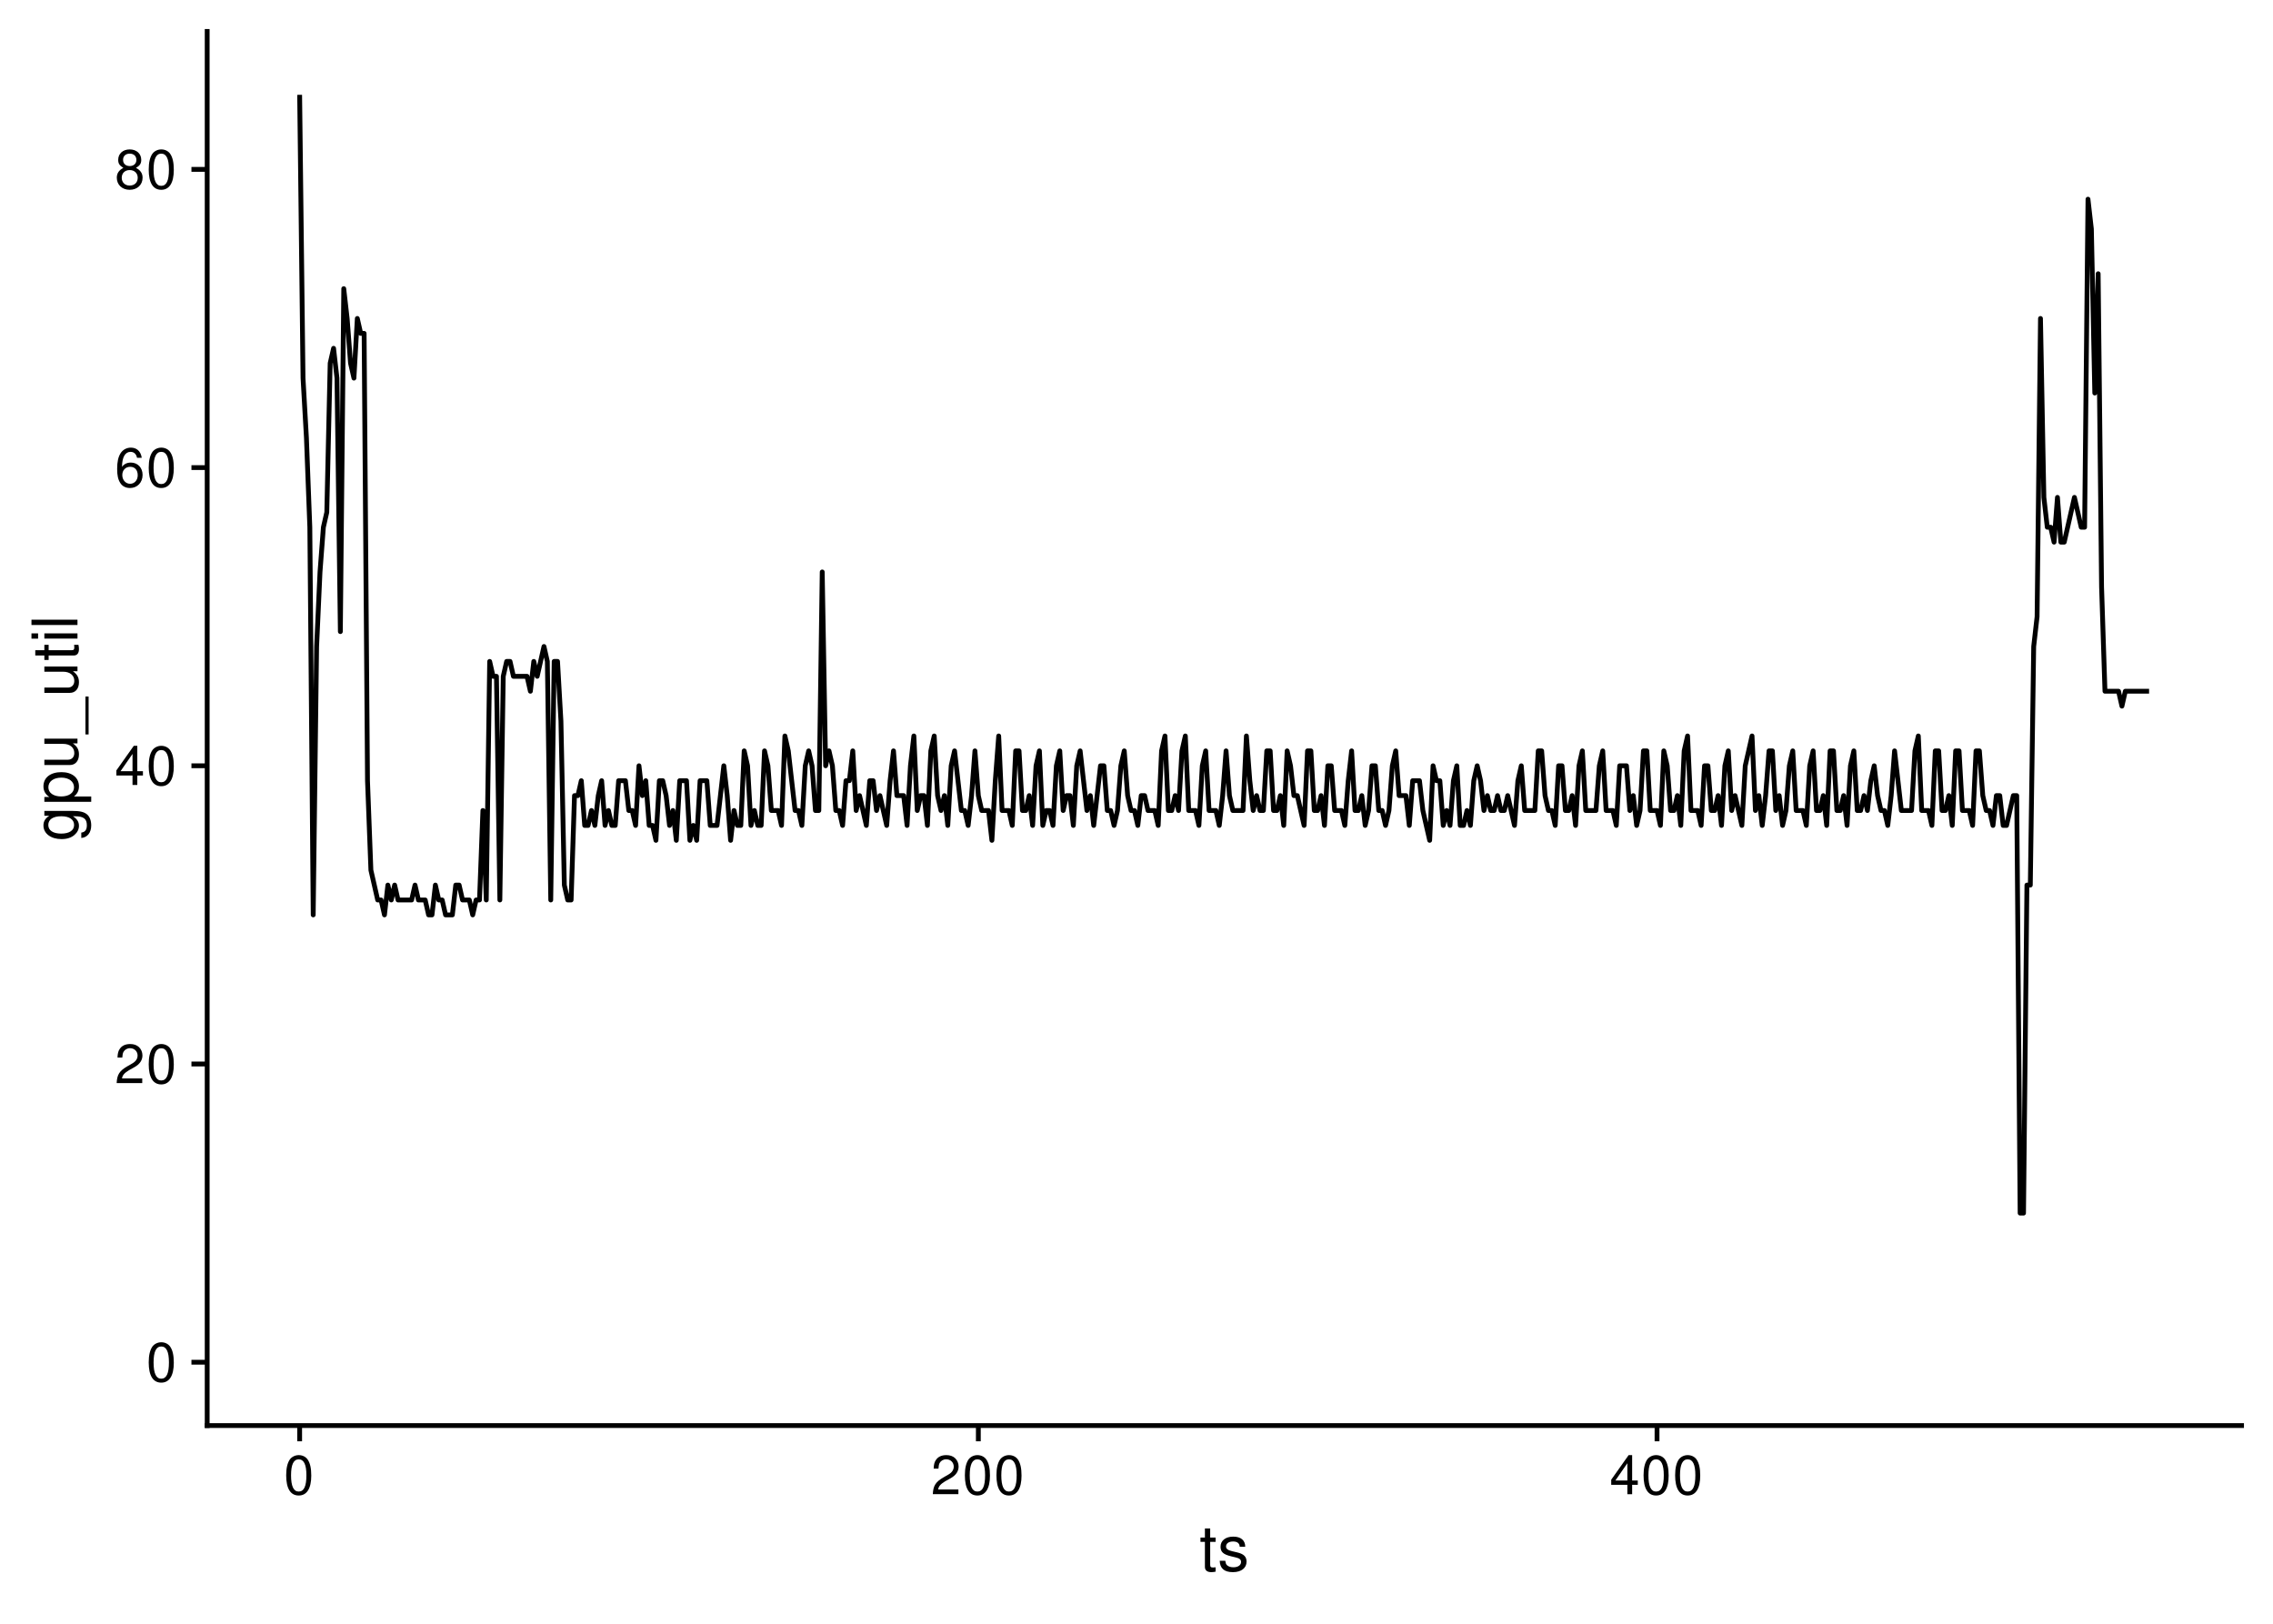 <?xml version="1.0" encoding="UTF-8"?>
<svg xmlns="http://www.w3.org/2000/svg" xmlns:xlink="http://www.w3.org/1999/xlink" width="504pt" height="360pt" viewBox="0 0 504 360" version="1.1">
<defs>
<g>
<symbol overflow="visible" id="glyph0-0">
<path style="stroke:none;" d=""/>
</symbol>
<symbol overflow="visible" id="glyph0-1">
<path style="stroke:none;" d="M 3.297 -8.672 C 2.516 -8.672 1.781 -8.312 1.344 -7.734 C 0.797 -6.953 0.516 -5.812 0.516 -4.203 C 0.516 -1.266 1.469 0.281 3.297 0.281 C 5.094 0.281 6.078 -1.266 6.078 -4.125 C 6.078 -5.812 5.812 -6.938 5.25 -7.734 C 4.812 -8.328 4.109 -8.672 3.297 -8.672 Z M 3.297 -7.734 C 4.438 -7.734 5 -6.578 5 -4.219 C 5 -1.75 4.453 -0.594 3.281 -0.594 C 2.156 -0.594 1.594 -1.797 1.594 -4.188 C 1.594 -6.578 2.156 -7.734 3.297 -7.734 Z M 3.297 -7.734 "/>
</symbol>
<symbol overflow="visible" id="glyph0-2">
<path style="stroke:none;" d="M 6.078 -1.047 L 1.594 -1.047 C 1.703 -1.766 2.094 -2.219 3.125 -2.859 L 4.328 -3.531 C 5.516 -4.188 6.125 -5.078 6.125 -6.141 C 6.125 -6.859 5.844 -7.531 5.344 -8 C 4.844 -8.453 4.219 -8.672 3.406 -8.672 C 2.328 -8.672 1.531 -8.297 1.062 -7.547 C 0.75 -7.094 0.625 -6.547 0.594 -5.672 L 1.656 -5.672 C 1.688 -6.266 1.766 -6.609 1.906 -6.906 C 2.188 -7.422 2.734 -7.75 3.375 -7.75 C 4.328 -7.75 5.047 -7.062 5.047 -6.125 C 5.047 -5.422 4.656 -4.828 3.906 -4.391 L 2.797 -3.75 C 1.016 -2.719 0.5 -1.906 0.406 -0.016 L 6.078 -0.016 Z M 6.078 -1.047 "/>
</symbol>
<symbol overflow="visible" id="glyph0-3">
<path style="stroke:none;" d="M 3.922 -2.094 L 3.922 0 L 4.984 0 L 4.984 -2.094 L 6.234 -2.094 L 6.234 -3.047 L 4.984 -3.047 L 4.984 -8.672 L 4.203 -8.672 L 0.344 -3.219 L 0.344 -2.094 Z M 3.922 -3.047 L 1.266 -3.047 L 3.922 -6.875 Z M 3.922 -3.047 "/>
</symbol>
<symbol overflow="visible" id="glyph0-4">
<path style="stroke:none;" d="M 5.969 -6.422 C 5.766 -7.844 4.859 -8.672 3.562 -8.672 C 2.625 -8.672 1.781 -8.219 1.281 -7.438 C 0.75 -6.594 0.516 -5.531 0.516 -3.953 C 0.516 -2.5 0.719 -1.578 1.234 -0.797 C 1.688 -0.094 2.438 0.281 3.375 0.281 C 4.984 0.281 6.156 -0.938 6.156 -2.625 C 6.156 -4.219 5.078 -5.359 3.547 -5.359 C 2.719 -5.359 2.047 -5.047 1.594 -4.406 C 1.609 -6.547 2.281 -7.734 3.484 -7.734 C 4.234 -7.734 4.75 -7.266 4.922 -6.422 Z M 3.422 -4.422 C 4.438 -4.422 5.078 -3.703 5.078 -2.547 C 5.078 -1.453 4.359 -0.656 3.391 -0.656 C 2.406 -0.656 1.656 -1.484 1.656 -2.594 C 1.656 -3.672 2.375 -4.422 3.422 -4.422 Z M 3.422 -4.422 "/>
</symbol>
<symbol overflow="visible" id="glyph0-5">
<path style="stroke:none;" d="M 4.688 -4.578 C 5.578 -5.109 5.859 -5.547 5.859 -6.359 C 5.859 -7.734 4.812 -8.672 3.297 -8.672 C 1.797 -8.672 0.75 -7.734 0.75 -6.375 C 0.75 -5.547 1.016 -5.125 1.891 -4.578 C 0.922 -4.078 0.438 -3.375 0.438 -2.406 C 0.438 -0.828 1.609 0.281 3.297 0.281 C 4.984 0.281 6.156 -0.828 6.156 -2.406 C 6.156 -3.375 5.672 -4.078 4.688 -4.578 Z M 3.297 -7.734 C 4.203 -7.734 4.781 -7.203 4.781 -6.344 C 4.781 -5.516 4.188 -4.984 3.297 -4.984 C 2.406 -4.984 1.828 -5.516 1.828 -6.359 C 1.828 -7.203 2.406 -7.734 3.297 -7.734 Z M 3.297 -4.094 C 4.359 -4.094 5.078 -3.391 5.078 -2.391 C 5.078 -1.344 4.375 -0.656 3.281 -0.656 C 2.25 -0.656 1.531 -1.375 1.531 -2.375 C 1.531 -3.406 2.234 -4.094 3.297 -4.094 Z M 3.297 -4.094 "/>
</symbol>
<symbol overflow="visible" id="glyph1-0">
<path style="stroke:none;" d=""/>
</symbol>
<symbol overflow="visible" id="glyph1-1">
<path style="stroke:none;" d="M 3.562 -7.344 L 2.359 -7.344 L 2.359 -9.359 L 1.188 -9.359 L 1.188 -7.344 L 0.203 -7.344 L 0.203 -6.391 L 1.188 -6.391 L 1.188 -0.844 C 1.188 -0.078 1.688 0.328 2.609 0.328 C 2.906 0.328 3.156 0.297 3.562 0.219 L 3.562 -0.75 C 3.391 -0.719 3.234 -0.703 3 -0.703 C 2.484 -0.703 2.359 -0.844 2.359 -1.359 L 2.359 -6.391 L 3.562 -6.391 Z M 3.562 -7.344 "/>
</symbol>
<symbol overflow="visible" id="glyph1-2">
<path style="stroke:none;" d="M 6.125 -5.297 C 6.125 -6.734 5.172 -7.547 3.469 -7.547 C 1.766 -7.547 0.656 -6.656 0.656 -5.312 C 0.656 -4.156 1.25 -3.609 2.984 -3.188 L 4.078 -2.922 C 4.891 -2.734 5.203 -2.438 5.203 -1.922 C 5.203 -1.219 4.516 -0.75 3.5 -0.75 C 2.875 -0.75 2.344 -0.938 2.047 -1.25 C 1.859 -1.453 1.781 -1.672 1.703 -2.188 L 0.469 -2.188 C 0.531 -0.484 1.484 0.328 3.406 0.328 C 5.25 0.328 6.422 -0.594 6.422 -2 C 6.422 -3.094 5.812 -3.703 4.359 -4.047 L 3.234 -4.312 C 2.281 -4.531 1.875 -4.844 1.875 -5.359 C 1.875 -6.047 2.484 -6.469 3.438 -6.469 C 4.375 -6.469 4.875 -6.062 4.906 -5.297 Z M 6.125 -5.297 "/>
</symbol>
<symbol overflow="visible" id="glyph2-0">
<path style="stroke:none;" d=""/>
</symbol>
<symbol overflow="visible" id="glyph2-1">
<path style="stroke:none;" d="M -7.344 -5.656 L -6.266 -5.656 C -7.156 -5.062 -7.547 -4.422 -7.547 -3.5 C -7.547 -1.719 -5.891 -0.484 -3.547 -0.484 C -2.312 -0.484 -1.406 -0.781 -0.672 -1.406 C -0.031 -1.953 0.328 -2.656 0.328 -3.422 C 0.328 -4.297 -0.062 -4.922 -1 -5.547 L -0.609 -5.547 C 1.344 -5.547 2.078 -5 2.078 -3.547 C 2.078 -2.547 1.688 -2.031 0.844 -1.922 L 0.844 -0.734 C 2.203 -0.844 3.047 -1.922 3.047 -3.516 C 3.047 -4.594 2.703 -5.484 2.109 -5.969 C 1.422 -6.531 0.516 -6.734 -1.203 -6.734 L -7.344 -6.734 Z M -6.469 -3.609 C -6.469 -4.844 -5.438 -5.547 -3.562 -5.547 C -1.797 -5.547 -0.75 -4.828 -0.75 -3.609 C -0.75 -2.406 -1.812 -1.703 -3.609 -1.703 C -5.406 -1.703 -6.469 -2.406 -6.469 -3.609 Z M -6.469 -3.609 "/>
</symbol>
<symbol overflow="visible" id="glyph2-2">
<path style="stroke:none;" d="M 3.047 -0.75 L 3.047 -1.938 L -0.766 -1.938 C -0.016 -2.547 0.328 -3.234 0.328 -4.188 C 0.328 -6.094 -1.203 -7.328 -3.547 -7.328 C -6 -7.328 -7.547 -6.125 -7.547 -4.172 C -7.547 -3.172 -7.094 -2.375 -6.234 -1.828 L -7.344 -1.828 L -7.344 -0.75 Z M -6.453 -3.969 C -6.453 -5.266 -5.312 -6.109 -3.562 -6.109 C -1.906 -6.109 -0.766 -5.25 -0.766 -3.969 C -0.766 -2.734 -1.891 -1.938 -3.609 -1.938 C -5.328 -1.938 -6.453 -2.734 -6.453 -3.969 Z M -6.453 -3.969 "/>
</symbol>
<symbol overflow="visible" id="glyph2-3">
<path style="stroke:none;" d="M 0 -6.75 L -7.344 -6.75 L -7.344 -5.594 L -3.172 -5.594 C -1.688 -5.594 -0.703 -4.797 -0.703 -3.578 C -0.703 -2.656 -1.266 -2.078 -2.141 -2.078 L -7.344 -2.078 L -7.344 -0.906 L -1.688 -0.906 C -0.469 -0.906 0.328 -1.812 0.328 -3.25 C 0.328 -4.328 -0.062 -5.016 -1.016 -5.703 L 0 -5.703 Z M 0 -6.75 "/>
</symbol>
<symbol overflow="visible" id="glyph2-4">
<path style="stroke:none;" d="M 1.766 -8.094 L 1.766 0.312 L 2.469 0.312 L 2.469 -8.094 Z M 1.766 -8.094 "/>
</symbol>
<symbol overflow="visible" id="glyph2-5">
<path style="stroke:none;" d="M -7.344 -3.562 L -7.344 -2.359 L -9.359 -2.359 L -9.359 -1.188 L -7.344 -1.188 L -7.344 -0.203 L -6.391 -0.203 L -6.391 -1.188 L -0.844 -1.188 C -0.078 -1.188 0.328 -1.688 0.328 -2.609 C 0.328 -2.906 0.297 -3.156 0.219 -3.562 L -0.75 -3.562 C -0.719 -3.391 -0.703 -3.234 -0.703 -3 C -0.703 -2.484 -0.844 -2.359 -1.359 -2.359 L -6.391 -2.359 L -6.391 -3.562 Z M -7.344 -3.562 "/>
</symbol>
<symbol overflow="visible" id="glyph2-6">
<path style="stroke:none;" d="M -7.344 -2.094 L -7.344 -0.938 L 0 -0.938 L 0 -2.094 Z M -10.203 -2.094 L -10.203 -0.922 L -8.734 -0.922 L -8.734 -2.094 Z M -10.203 -2.094 "/>
</symbol>
<symbol overflow="visible" id="glyph2-7">
<path style="stroke:none;" d="M -10.203 -2.125 L -10.203 -0.953 L 0 -0.953 L 0 -2.125 Z M -10.203 -2.125 "/>
</symbol>
</g>
</defs>
<g id="surface50">
<rect x="0" y="0" width="504" height="360" style="fill:rgb(100%,100%,100%);fill-opacity:1;stroke:none;"/>
<path style="fill:none;stroke-width:1.067;stroke-linecap:butt;stroke-linejoin:round;stroke:rgb(0%,0%,0%);stroke-opacity:1;stroke-miterlimit:10;" d="M 66.441 21.023 L 67.191 83.832 L 67.945 97.055 L 68.699 116.891 L 69.449 202.84 L 70.203 143.336 L 70.957 126.809 L 71.707 116.891 L 72.461 113.586 L 73.211 80.527 L 73.965 77.223 L 74.719 83.832 L 75.469 140.031 L 76.223 64 L 76.977 70.609 L 77.727 80.527 L 78.48 83.832 L 79.23 70.609 L 79.984 73.914 L 80.738 73.914 L 81.488 173.09 L 82.242 192.922 L 82.996 196.23 L 83.746 199.535 L 84.5 199.535 L 85.25 202.84 L 86.004 196.23 L 86.758 199.535 L 87.508 196.23 L 88.262 199.535 L 91.27 199.535 L 92.023 196.23 L 92.777 199.535 L 94.281 199.535 L 95.035 202.84 L 95.785 202.84 L 96.539 196.23 L 97.289 199.535 L 98.043 199.535 L 98.797 202.84 L 100.301 202.84 L 101.055 196.23 L 101.805 196.23 L 102.559 199.535 L 104.062 199.535 L 104.816 202.84 L 105.566 199.535 L 106.32 199.535 L 107.074 179.699 L 107.824 199.535 L 108.578 146.645 L 109.328 149.949 L 110.082 149.949 L 110.836 199.535 L 111.586 149.949 L 112.34 146.645 L 113.094 146.645 L 113.844 149.949 L 116.855 149.949 L 117.605 153.254 L 118.359 146.645 L 119.113 149.949 L 119.863 146.645 L 120.617 143.336 L 121.367 146.645 L 122.121 199.535 L 122.875 146.645 L 123.625 146.645 L 124.379 159.867 L 125.133 196.23 L 125.883 199.535 L 126.637 199.535 L 127.387 176.395 L 128.141 176.395 L 128.895 173.09 L 129.645 183.008 L 130.398 183.008 L 131.152 179.699 L 131.902 183.008 L 132.656 176.395 L 133.406 173.09 L 134.16 183.008 L 134.914 179.699 L 135.664 183.008 L 136.418 183.008 L 137.172 173.09 L 138.676 173.09 L 139.426 179.699 L 140.18 179.699 L 140.934 183.008 L 141.684 169.781 L 142.438 176.395 L 143.191 173.09 L 143.941 183.008 L 144.695 183.008 L 145.445 186.312 L 146.199 173.09 L 146.953 173.09 L 147.703 176.395 L 148.457 183.008 L 149.211 179.699 L 149.961 186.312 L 150.715 173.09 L 152.219 173.09 L 152.973 186.312 L 153.723 183.008 L 154.477 186.312 L 155.23 173.09 L 156.734 173.09 L 157.484 183.008 L 158.992 183.008 L 159.742 176.395 L 160.496 169.781 L 161.25 176.395 L 162 186.312 L 162.754 179.699 L 163.504 183.008 L 164.258 183.008 L 165.012 166.477 L 165.762 169.781 L 166.516 183.008 L 167.27 179.699 L 168.02 183.008 L 168.773 183.008 L 169.523 166.477 L 170.277 169.781 L 171.031 179.699 L 172.535 179.699 L 173.289 183.008 L 174.039 163.172 L 174.793 166.477 L 175.543 173.09 L 176.297 179.699 L 177.051 179.699 L 177.801 183.008 L 178.555 169.781 L 179.309 166.477 L 180.059 169.781 L 180.812 179.699 L 181.562 179.699 L 182.316 126.809 L 183.07 169.781 L 183.82 166.477 L 184.574 169.781 L 185.328 179.699 L 186.078 179.699 L 186.832 183.008 L 187.582 173.09 L 188.336 173.09 L 189.09 166.477 L 189.84 179.699 L 190.594 176.395 L 191.348 179.699 L 192.098 183.008 L 192.852 173.09 L 193.602 173.09 L 194.355 179.699 L 195.109 176.395 L 195.859 179.699 L 196.613 183.008 L 197.367 173.09 L 198.117 166.477 L 198.871 176.395 L 200.375 176.395 L 201.129 183.008 L 201.879 169.781 L 202.633 163.172 L 203.387 179.699 L 204.137 176.395 L 204.891 176.395 L 205.641 183.008 L 206.395 166.477 L 207.148 163.172 L 207.898 176.395 L 208.652 179.699 L 209.406 176.395 L 210.156 183.008 L 210.91 169.781 L 211.66 166.477 L 212.414 173.09 L 213.168 179.699 L 213.918 179.699 L 214.672 183.008 L 215.426 176.395 L 216.176 166.477 L 216.93 176.395 L 217.68 179.699 L 219.188 179.699 L 219.938 186.312 L 220.691 173.09 L 221.445 163.172 L 222.195 179.699 L 223.703 179.699 L 224.453 183.008 L 225.207 166.477 L 225.957 166.477 L 226.711 179.699 L 227.465 179.699 L 228.215 176.395 L 228.969 183.008 L 229.723 169.781 L 230.473 166.477 L 231.227 183.008 L 231.977 179.699 L 232.73 179.699 L 233.484 183.008 L 234.234 169.781 L 234.988 166.477 L 235.742 179.699 L 236.492 176.395 L 237.246 176.395 L 237.996 183.008 L 238.75 169.781 L 239.504 166.477 L 240.254 173.09 L 241.008 179.699 L 241.762 176.395 L 242.512 183.008 L 243.266 176.395 L 244.016 169.781 L 244.77 169.781 L 245.523 179.699 L 246.273 179.699 L 247.027 183.008 L 247.781 179.699 L 248.531 169.781 L 249.285 166.477 L 250.035 176.395 L 250.789 179.699 L 251.543 179.699 L 252.293 183.008 L 253.047 176.395 L 253.801 176.395 L 254.551 179.699 L 256.055 179.699 L 256.809 183.008 L 257.562 166.477 L 258.312 163.172 L 259.066 179.699 L 259.82 179.699 L 260.57 176.395 L 261.324 179.699 L 262.074 166.477 L 262.828 163.172 L 263.582 179.699 L 265.086 179.699 L 265.84 183.008 L 266.59 169.781 L 267.344 166.477 L 268.094 179.699 L 269.602 179.699 L 270.352 183.008 L 271.105 176.395 L 271.859 166.477 L 272.609 176.395 L 273.363 179.699 L 275.621 179.699 L 276.371 163.172 L 277.125 173.09 L 277.879 179.699 L 278.629 176.395 L 279.383 179.699 L 280.133 179.699 L 280.887 166.477 L 281.641 166.477 L 282.391 179.699 L 283.145 179.699 L 283.898 176.395 L 284.648 183.008 L 285.402 166.477 L 286.152 169.781 L 286.906 176.395 L 287.66 176.395 L 288.41 179.699 L 289.164 183.008 L 289.918 166.477 L 290.668 166.477 L 291.422 179.699 L 292.172 179.699 L 292.926 176.395 L 293.68 183.008 L 294.43 169.781 L 295.184 169.781 L 295.938 179.699 L 297.441 179.699 L 298.191 183.008 L 298.945 173.09 L 299.699 166.477 L 300.449 179.699 L 301.203 179.699 L 301.957 176.395 L 302.707 183.008 L 303.461 179.699 L 304.211 169.781 L 304.965 169.781 L 305.719 179.699 L 306.469 179.699 L 307.223 183.008 L 307.977 179.699 L 308.727 169.781 L 309.48 166.477 L 310.23 176.395 L 311.738 176.395 L 312.488 183.008 L 313.242 173.09 L 314.746 173.09 L 315.5 179.699 L 316.25 183.008 L 317.004 186.312 L 317.758 169.781 L 318.508 173.09 L 319.262 173.09 L 320.016 183.008 L 320.766 179.699 L 321.52 183.008 L 322.27 173.09 L 323.023 169.781 L 323.777 183.008 L 324.527 183.008 L 325.281 179.699 L 326.035 183.008 L 326.785 173.09 L 327.539 169.781 L 328.289 173.09 L 329.043 179.699 L 329.797 176.395 L 330.547 179.699 L 331.301 179.699 L 332.055 176.395 L 332.805 179.699 L 333.559 179.699 L 334.309 176.395 L 335.062 179.699 L 335.816 183.008 L 336.566 173.09 L 337.32 169.781 L 338.074 179.699 L 340.328 179.699 L 341.082 166.477 L 341.836 166.477 L 342.586 176.395 L 343.34 179.699 L 344.094 179.699 L 344.844 183.008 L 345.598 169.781 L 346.348 169.781 L 347.102 179.699 L 347.855 179.699 L 348.605 176.395 L 349.359 183.008 L 350.113 169.781 L 350.863 166.477 L 351.617 179.699 L 353.875 179.699 L 354.625 169.781 L 355.379 166.477 L 356.133 179.699 L 357.637 179.699 L 358.387 183.008 L 359.141 169.781 L 360.645 169.781 L 361.398 179.699 L 362.152 176.395 L 362.902 183.008 L 363.656 179.699 L 364.406 166.477 L 365.16 166.477 L 365.914 179.699 L 367.418 179.699 L 368.172 183.008 L 368.922 166.477 L 369.676 169.781 L 370.426 179.699 L 371.18 179.699 L 371.934 176.395 L 372.684 183.008 L 373.438 166.477 L 374.191 163.172 L 374.941 179.699 L 376.445 179.699 L 377.199 183.008 L 377.953 169.781 L 378.703 169.781 L 379.457 179.699 L 380.211 179.699 L 380.961 176.395 L 381.715 183.008 L 382.465 169.781 L 383.219 166.477 L 383.973 179.699 L 384.723 176.395 L 385.477 179.699 L 386.23 183.008 L 386.98 169.781 L 387.734 166.477 L 388.484 163.172 L 389.238 179.699 L 389.992 176.395 L 390.742 183.008 L 391.496 176.395 L 392.25 166.477 L 393 166.477 L 393.754 179.699 L 394.504 176.395 L 395.258 183.008 L 396.012 179.699 L 396.762 169.781 L 397.516 166.477 L 398.27 179.699 L 399.773 179.699 L 400.523 183.008 L 401.277 169.781 L 402.031 166.477 L 402.781 179.699 L 403.535 179.699 L 404.289 176.395 L 405.039 183.008 L 405.793 166.477 L 406.543 166.477 L 407.297 179.699 L 408.051 179.699 L 408.801 176.395 L 409.555 183.008 L 410.309 169.781 L 411.059 166.477 L 411.812 179.699 L 412.562 179.699 L 413.316 176.395 L 414.07 179.699 L 414.82 173.09 L 415.574 169.781 L 416.328 176.395 L 417.078 179.699 L 417.832 179.699 L 418.582 183.008 L 419.336 176.395 L 420.09 166.477 L 420.84 173.09 L 421.594 179.699 L 423.852 179.699 L 424.602 166.477 L 425.355 163.172 L 426.109 179.699 L 427.613 179.699 L 428.367 183.008 L 429.117 166.477 L 429.871 166.477 L 430.621 179.699 L 431.375 179.699 L 432.129 176.395 L 432.879 183.008 L 433.633 166.477 L 434.387 166.477 L 435.137 179.699 L 436.645 179.699 L 437.395 183.008 L 438.148 166.477 L 438.898 166.477 L 439.652 176.395 L 440.406 179.699 L 441.156 179.699 L 441.91 183.008 L 442.664 176.395 L 443.414 176.395 L 444.168 183.008 L 444.918 183.008 L 445.672 179.699 L 446.426 176.395 L 447.176 176.395 L 447.93 268.957 L 448.684 268.957 L 449.434 196.23 L 450.188 196.23 L 450.938 143.336 L 451.691 136.727 L 452.445 70.609 L 453.195 110.277 L 453.949 116.891 L 454.703 116.891 L 455.453 120.195 L 456.207 110.277 L 456.957 120.195 L 457.711 120.195 L 458.465 116.891 L 459.215 113.586 L 459.969 110.277 L 460.723 113.586 L 461.473 116.891 L 462.227 116.891 L 462.977 44.164 L 463.73 50.773 L 464.484 87.141 L 465.234 60.691 L 465.988 130.113 L 466.742 153.254 L 469.75 153.254 L 470.504 156.559 L 471.254 153.254 L 476.523 153.254 "/>
<path style="fill:none;stroke-width:1.067;stroke-linecap:square;stroke-linejoin:round;stroke:rgb(0%,0%,0%);stroke-opacity:1;stroke-miterlimit:10;" d="M 45.938 316.062 L 45.938 6.973 "/>
<g style="fill:rgb(0%,0%,0%);fill-opacity:1;">
  <use xlink:href="#glyph0-1" x="32.461" y="306.264"/>
</g>
<g style="fill:rgb(0%,0%,0%);fill-opacity:1;">
  <use xlink:href="#glyph0-2" x="25.461" y="240.146"/>
  <use xlink:href="#glyph0-1" x="32.461" y="240.146"/>
</g>
<g style="fill:rgb(0%,0%,0%);fill-opacity:1;">
  <use xlink:href="#glyph0-3" x="25.461" y="174.029"/>
  <use xlink:href="#glyph0-1" x="32.461" y="174.029"/>
</g>
<g style="fill:rgb(0%,0%,0%);fill-opacity:1;">
  <use xlink:href="#glyph0-4" x="25.461" y="107.916"/>
  <use xlink:href="#glyph0-1" x="32.461" y="107.916"/>
</g>
<g style="fill:rgb(0%,0%,0%);fill-opacity:1;">
  <use xlink:href="#glyph0-5" x="25.461" y="41.799"/>
  <use xlink:href="#glyph0-1" x="32.461" y="41.799"/>
</g>
<path style="fill:none;stroke-width:1.067;stroke-linecap:butt;stroke-linejoin:round;stroke:rgb(0%,0%,0%);stroke-opacity:1;stroke-miterlimit:10;" d="M 42.449 302.016 L 45.938 302.016 "/>
<path style="fill:none;stroke-width:1.067;stroke-linecap:butt;stroke-linejoin:round;stroke:rgb(0%,0%,0%);stroke-opacity:1;stroke-miterlimit:10;" d="M 42.449 235.898 L 45.938 235.898 "/>
<path style="fill:none;stroke-width:1.067;stroke-linecap:butt;stroke-linejoin:round;stroke:rgb(0%,0%,0%);stroke-opacity:1;stroke-miterlimit:10;" d="M 42.449 169.781 L 45.938 169.781 "/>
<path style="fill:none;stroke-width:1.067;stroke-linecap:butt;stroke-linejoin:round;stroke:rgb(0%,0%,0%);stroke-opacity:1;stroke-miterlimit:10;" d="M 42.449 103.668 L 45.938 103.668 "/>
<path style="fill:none;stroke-width:1.067;stroke-linecap:butt;stroke-linejoin:round;stroke:rgb(0%,0%,0%);stroke-opacity:1;stroke-miterlimit:10;" d="M 42.449 37.551 L 45.938 37.551 "/>
<path style="fill:none;stroke-width:1.067;stroke-linecap:square;stroke-linejoin:round;stroke:rgb(0%,0%,0%);stroke-opacity:1;stroke-miterlimit:10;" d="M 45.938 316.062 L 497.027 316.062 "/>
<path style="fill:none;stroke-width:1.067;stroke-linecap:butt;stroke-linejoin:round;stroke:rgb(0%,0%,0%);stroke-opacity:1;stroke-miterlimit:10;" d="M 66.441 319.551 L 66.441 316.062 "/>
<path style="fill:none;stroke-width:1.067;stroke-linecap:butt;stroke-linejoin:round;stroke:rgb(0%,0%,0%);stroke-opacity:1;stroke-miterlimit:10;" d="M 216.93 319.551 L 216.93 316.062 "/>
<path style="fill:none;stroke-width:1.067;stroke-linecap:butt;stroke-linejoin:round;stroke:rgb(0%,0%,0%);stroke-opacity:1;stroke-miterlimit:10;" d="M 367.418 319.551 L 367.418 316.062 "/>
<g style="fill:rgb(0%,0%,0%);fill-opacity:1;">
  <use xlink:href="#glyph0-1" x="62.941" y="331.287"/>
</g>
<g style="fill:rgb(0%,0%,0%);fill-opacity:1;">
  <use xlink:href="#glyph0-2" x="206.43" y="331.287"/>
  <use xlink:href="#glyph0-1" x="213.43" y="331.287"/>
  <use xlink:href="#glyph0-1" x="220.43" y="331.287"/>
</g>
<g style="fill:rgb(0%,0%,0%);fill-opacity:1;">
  <use xlink:href="#glyph0-3" x="356.918" y="331.287"/>
  <use xlink:href="#glyph0-1" x="363.918" y="331.287"/>
  <use xlink:href="#glyph0-1" x="370.918" y="331.287"/>
</g>
<g style="fill:rgb(0%,0%,0%);fill-opacity:1;">
  <use xlink:href="#glyph1-1" x="265.98" y="348.233"/>
  <use xlink:href="#glyph1-2" x="269.98" y="348.233"/>
</g>
<g style="fill:rgb(0%,0%,0%);fill-opacity:1;">
  <use xlink:href="#glyph2-1" x="17.179" y="186.52"/>
  <use xlink:href="#glyph2-2" x="17.179" y="178.52"/>
  <use xlink:href="#glyph2-3" x="17.179" y="170.52"/>
  <use xlink:href="#glyph2-4" x="17.179" y="162.52"/>
  <use xlink:href="#glyph2-3" x="17.179" y="154.52"/>
  <use xlink:href="#glyph2-5" x="17.179" y="146.52"/>
  <use xlink:href="#glyph2-6" x="17.179" y="142.52"/>
  <use xlink:href="#glyph2-7" x="17.179" y="139.52"/>
</g>
</g>
</svg>
